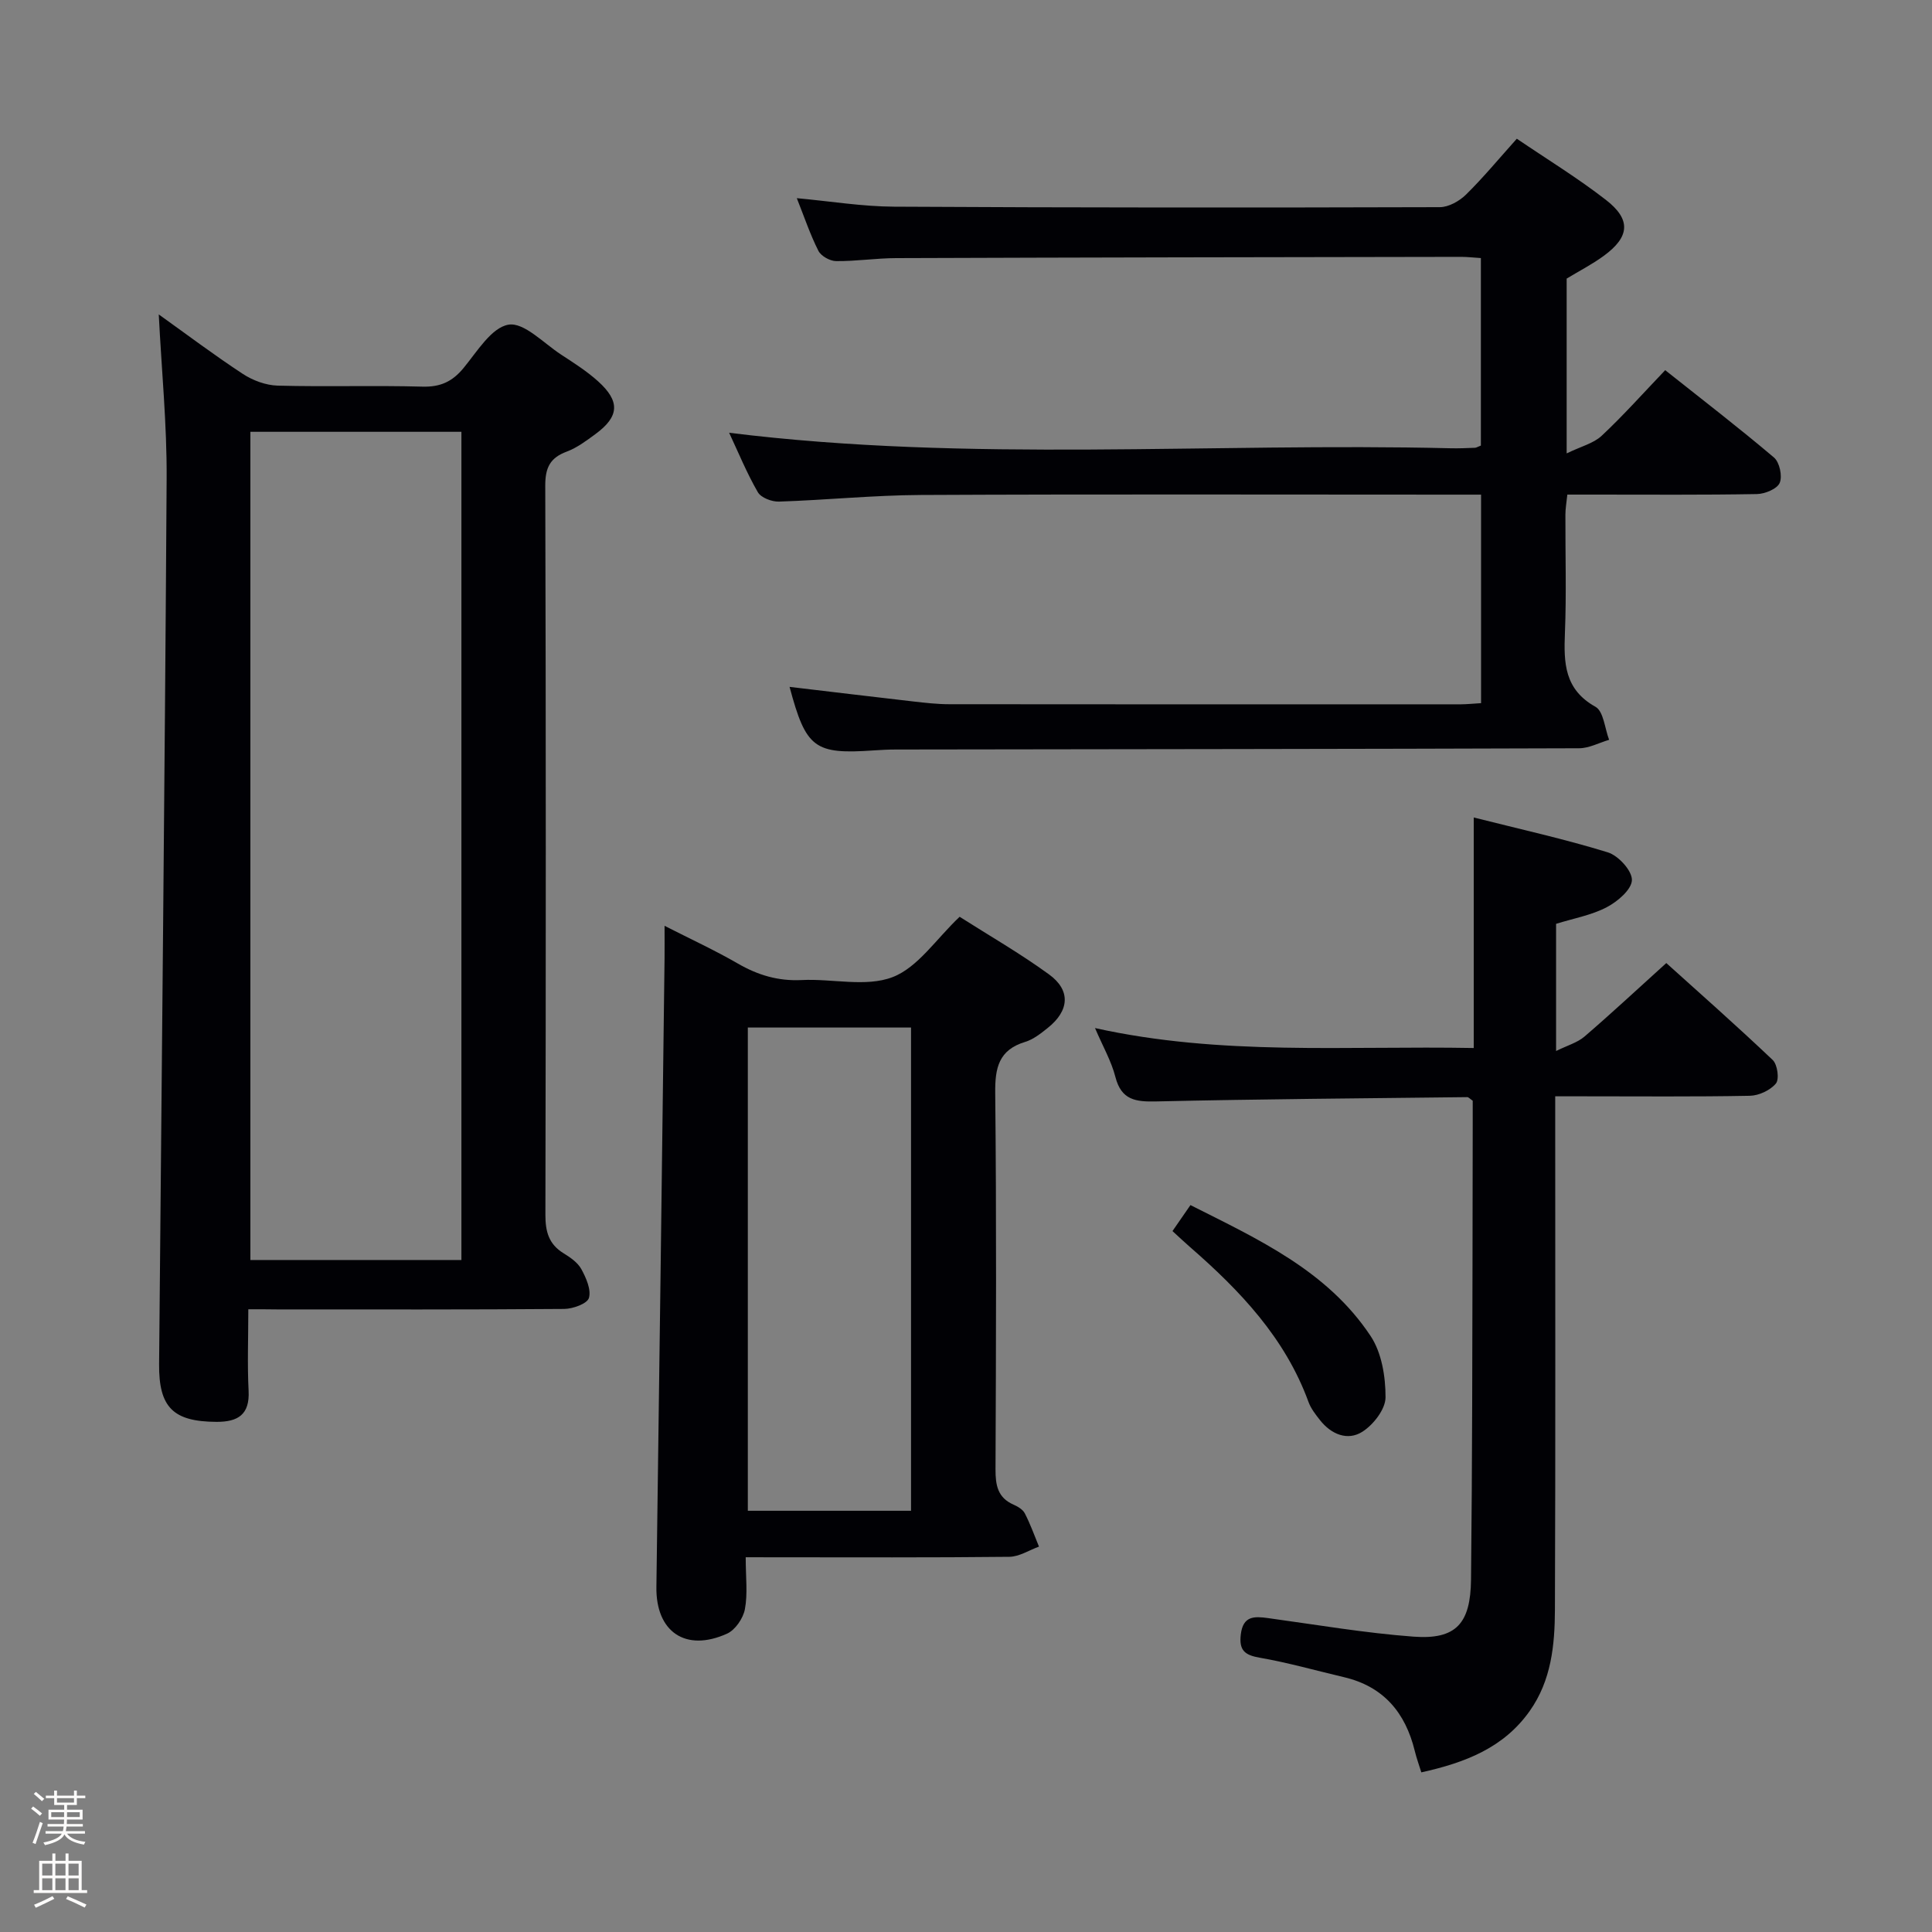 <svg enable-background="new 0 0 400 400" viewBox="0 0 400 400" xmlns="http://www.w3.org/2000/svg"><rect x="0" y="0" width="400" height="400" fill="#808080" stroke="none"/><path d="m6.44 374.46.42-.45c.65.47 1.27.95 1.85 1.44l-.45.49c-.65-.56-1.25-1.06-1.82-1.48m.93 7.33-.63-.26c.55-1.36 1.05-2.8 1.52-4.33.19.1.38.19.59.27-.46 1.29-.95 2.73-1.48 4.32m-.38-10.38.44-.42c.43.34 1.01.82 1.74 1.44l-.49.49c-.53-.51-1.09-1.01-1.69-1.51m2.5.35h1.72v-1.04h.59v1.04h3.52v-1.04h.59v1.04h1.75v.53h-1.75v1.42h-2.03v.97h3.22v2.03h-3.24c0 .35-.01.66-.03.93h3.32v.53h-3.37c-.03.27-.08.58-.15.94h3.96v.53h-3.71c.67.92 1.93 1.48 3.79 1.68-.13.24-.23.44-.29.59-2.13-.38-3.48-1.08-4.04-2.12-.43.97-1.77 1.72-4.03 2.23-.09-.19-.2-.37-.33-.55 2.1-.42 3.37-1.03 3.81-1.83h-3.36v-.53h3.58c.08-.29.13-.61.16-.94h-3.33v-.53h3.39c.02-.27.04-.58.04-.93h-3.23v-2.03h3.25v-.97h-2.07v-1.42h-1.73zm1.12 3.44v1h2.65c.01-.3.02-.44.01-.4v-.25-.35zm1.19-2h3.52v-.91h-3.52zm4.71 2h-2.63v.59c0 .15-.01.28-.01.4h2.64z" fill="#fcfbfa"/><path d="m13.56 383.74h.63v1.52h2.72v6.07h1.13v.6h-11.06v-.6h1.13v-6.07h2.73v-1.52h.63v1.52h2.1v-1.52zm-2.69 8.83.38.56c-1.24.63-2.53 1.25-3.85 1.85-.1-.21-.21-.42-.34-.63 1.36-.55 2.63-1.15 3.81-1.78m-2.13-4.27h2.1v-2.45h-2.1zm0 3.04h2.1v-2.46h-2.1zm2.72-3.04h2.1v-2.45h-2.1zm0 3.04h2.1v-2.46h-2.1zm6.07 3.6c-1.41-.71-2.7-1.3-3.86-1.78l.35-.56c1.45.62 2.75 1.19 3.88 1.72zm-1.25-9.09h-2.1v2.45h2.1zm-2.09 5.49h2.1v-2.46h-2.1z" fill="#fcfbfa"/><g fill="#010105"><path d="m51.41 271.07c0 5.96-.22 11.43.06 16.87.26 4.97-2.23 6.45-6.63 6.44-8.96-.04-11.98-2.96-11.9-11.97.53-61.1 1.19-122.2 1.56-183.29.07-11.23-1.05-22.47-1.63-34.02 5.62 4.01 11.38 8.36 17.4 12.31 2.07 1.36 4.77 2.36 7.21 2.43 9.99.27 19.99-.07 29.98.21 3.71.1 6.18-1.03 8.5-3.84 2.82-3.41 5.79-8.4 9.32-8.99 3.2-.54 7.28 3.84 10.88 6.19 2.64 1.72 5.34 3.44 7.67 5.54 4.61 4.16 4.39 7.29-.55 10.92-1.87 1.37-3.8 2.83-5.94 3.63-3.47 1.29-4.46 3.34-4.45 7.06.15 50.31.13 100.62.03 150.93-.01 3.49.69 6.1 3.75 7.98 1.4.86 2.94 1.92 3.69 3.29.99 1.81 2.07 4.25 1.57 5.97-.35 1.18-3.3 2.25-5.1 2.27-19.82.16-39.65.1-59.47.1-1.78-.03-3.56-.03-5.95-.03zm44.12-10.2c0-57.51 0-114.52 0-171.47-14.81 0-29.21 0-43.69 0v171.47z"/><path d="m306.64 145.58c0-14.37 0-28.44 0-43.17-1.94 0-3.73 0-5.51 0-36.83 0-73.66-.11-110.49.07-9.79.05-19.57 1.05-29.36 1.37-1.48.05-3.72-.8-4.38-1.95-2.29-3.96-4.03-8.23-5.94-12.3 49.93 6.19 99.73 2 149.41 3.21 1.66.04 3.33-.04 4.99-.1.3-.01.6-.22 1.24-.46 0-12.76 0-25.63 0-38.82-1.48-.09-2.78-.25-4.07-.25-38.99.06-77.99.12-116.98.26-4.15.01-8.3.66-12.44.62-1.27-.01-3.12-1.04-3.67-2.13-1.71-3.38-2.92-7.01-4.47-10.9 6.98.64 13.56 1.73 20.15 1.76 37.66.21 75.33.21 112.99.1 1.83-.01 4.03-1.25 5.4-2.59 3.55-3.49 6.74-7.35 10.53-11.58 6.21 4.22 12.58 8.11 18.44 12.66 5.26 4.07 4.95 7.65-.42 11.58-2.4 1.76-5.08 3.13-7.7 4.72v36.19c2.96-1.44 5.54-2.06 7.23-3.63 4.49-4.2 8.59-8.81 13.17-13.6 7.87 6.25 15.35 12 22.53 18.09 1.15.98 1.77 3.86 1.18 5.24-.53 1.25-3.05 2.29-4.71 2.32-11.16.2-22.33.11-33.5.11-1.81 0-3.62 0-5.76 0-.17 1.65-.4 2.9-.4 4.16-.03 8.17.23 16.34-.1 24.49-.25 6.21-.12 11.68 6.32 15.28 1.69.94 1.93 4.49 2.83 6.84-2.07.61-4.14 1.74-6.21 1.75-47.16.16-94.32.19-141.49.26-1.5 0-3 .08-4.49.18-12.35.86-14.08-.43-17.49-13.15 8.53 1.01 17.06 2.04 25.6 3.02 2.47.28 4.97.57 7.45.57 35.33.04 70.66.03 105.99.02 1.28-.01 2.57-.15 4.13-.24z"/><path d="m305.12 216.98c0-16.11 0-31.5 0-47.73 9.57 2.42 18.78 4.45 27.76 7.22 2.18.67 5.03 3.79 4.99 5.73-.04 1.96-2.97 4.46-5.21 5.63-3.17 1.66-6.87 2.31-10.49 3.44v26.33c2.35-1.16 4.41-1.73 5.88-2.99 5.55-4.77 10.91-9.77 16.94-15.22 6.69 6.03 14.49 12.91 22.03 20.07.99.94 1.4 3.99.66 4.87-1.17 1.41-3.53 2.51-5.41 2.54-11.49.22-22.99.11-34.48.11-1.66 0-3.32 0-5.8 0v5.38c0 33.65.07 67.3-.06 100.95-.03 7.31-.75 14.61-5.21 20.92-5.37 7.61-13.29 10.69-22.45 12.72-.45-1.46-.99-2.93-1.36-4.45-1.94-7.93-6.47-13.34-14.66-15.26-5.81-1.37-11.57-3.01-17.44-4.03-3.12-.54-4.3-1.54-3.92-4.79.46-3.88 2.75-3.81 5.65-3.41 10.02 1.37 20.03 3.09 30.1 3.84 8.85.66 11.82-2.73 11.92-11.82.13-12.16.2-24.32.24-36.47.06-19.16.08-38.31.11-57.47 0-1.81 0-3.62 0-5.2-.6-.41-.86-.74-1.13-.74-21.47.25-42.93.4-64.39.89-4.26.1-7.23-.27-8.46-5.07-.84-3.28-2.6-6.33-4.22-10.12 26.13 5.79 51.91 3.64 78.41 4.13z"/><path d="m154.39 322.41c0 4.18.44 7.57-.17 10.77-.36 1.89-2 4.29-3.69 5.05-8.61 3.89-14.76-.41-14.63-9.65.61-43.42 1.14-86.83 1.69-130.25.02-1.96 0-3.91 0-6.65 5.52 2.81 10.46 5.09 15.15 7.8 4.16 2.41 8.37 3.67 13.24 3.43 6.31-.32 13.27 1.51 18.8-.6 5.26-2.01 9.03-7.9 13.9-12.5 6.06 3.86 12.52 7.57 18.51 11.93 4.56 3.31 4.21 7.54-.3 11.11-1.42 1.13-2.95 2.35-4.63 2.86-5.48 1.66-6.27 5.36-6.21 10.59.27 25.97.17 51.95.06 77.92-.01 3.28.45 5.86 3.73 7.3.89.39 1.93 1.01 2.34 1.81 1.14 2.21 1.98 4.57 2.93 6.88-2.05.74-4.09 2.09-6.14 2.11-16.15.18-32.3.1-48.45.1-1.79-.01-3.59-.01-6.13-.01zm34.23-9.62c0-33.62 0-66.81 0-100.05-11.46 0-22.54 0-33.79 0v100.05z"/><path d="m242.75 254.88c1.28-1.85 2.31-3.34 3.72-5.38 14.01 7.07 28.31 13.56 37.3 27.11 2.3 3.46 3.1 8.42 3.09 12.69 0 2.45-2.51 5.68-4.8 7.13-3.05 1.94-6.45.54-8.77-2.41-.92-1.16-1.88-2.4-2.38-3.76-4.84-13.27-14.19-23.07-24.56-32.1-1.12-.97-2.19-1.99-3.6-3.28z"/></g></svg>